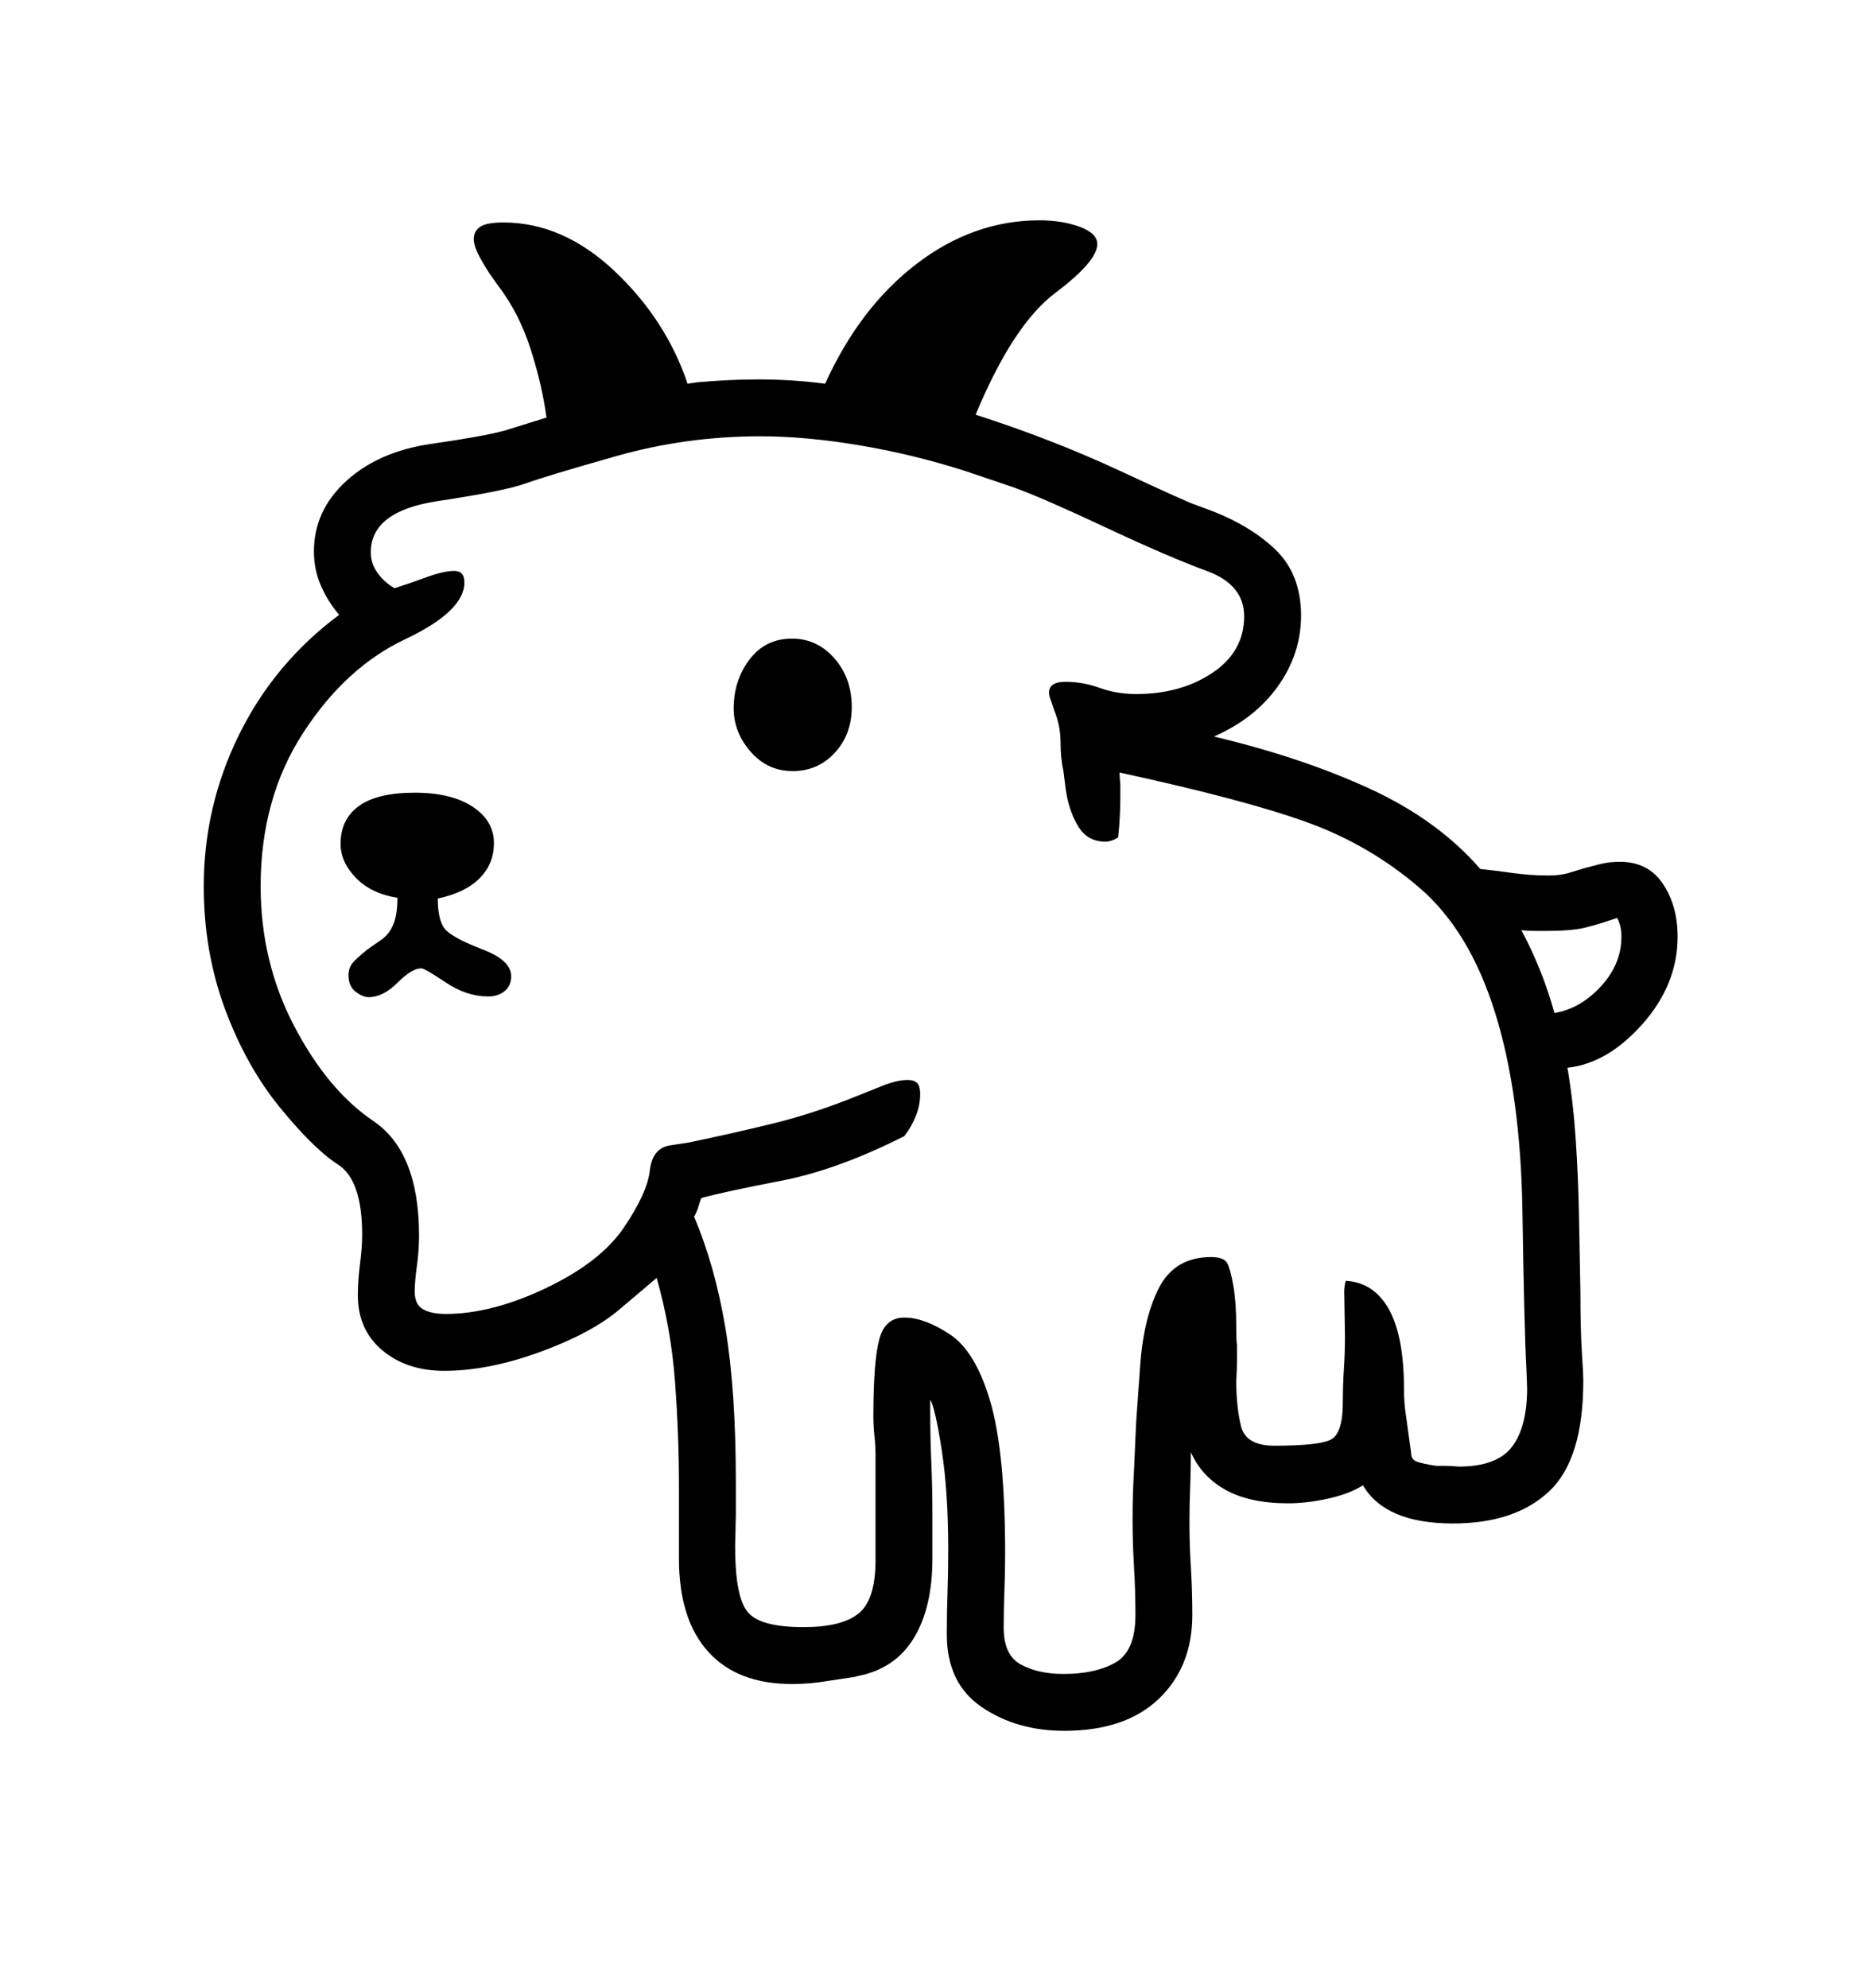 <svg viewBox="0 0 2600 2760.837" xmlns="http://www.w3.org/2000/svg"><path d="M2281.5 1422q-48.5 55-104.5 61 8 47 11.5 99.5t4.5 105.5l2 107q0 52 2 82.5t2 40.5q0 109-47.5 153.5t-133.5 44.5q-94 0-125-53-19 12-48.5 18.5t-55.5 6.5q-53 0-86.5-18.5t-48.5-52.5q0 24-1 48.5t-1 49.5q0 29 2 62t2 66q0 72-46.5 116.5t-131.5 44.5q-66 0-114.5-33t-48.5-101q0-29 1-58t1-59q0-80-9-138.5t-16-70.5v23q0 29 1.5 64.5t1.5 73.5v60q0 68-26 110.5t-78 52.5l-3 1-40 6q-23 4-48 4-76 0-116.5-45t-40.5-129v-99q0-73-5.5-147t-25.5-144l-52 44q-39 33-110.5 59t-132.5 26q-52 0-86-28.5t-34-76.5q0-20 3-43.5t3-40.5q0-76-33.5-97.5t-80.5-79-76.5-137-29.5-170.5q0-111 49-210.5t139-166.5q-16-19-25.5-41t-9.5-47q0-57 45-98t118-51.5 102-18.5l58-18q-6-45-22-95t-45-88l-10-14q-7-10-15.5-25.5t-8.5-25.5q0-11 9-17t32-6q83 0 154.5 67.5t101.5 156.5l13-2q22-2 43.5-3t42.5-1q47 0 92 6 48-106 127-166.5t171-60.5q31 0 55.5 9t24.5 24q0 24-58.5 68t-110.5 169q106 34 200.5 78t104.5 47l16 6q58 21 94.5 55.5t36.5 92.5q0 53-32 98t-89 70q122 29 216.5 72.5t153.5 111.5q20 2 44.5 5.5t50.5 3.5q14 0 26-3l23-7q11-3 23-6t27-3q39 0 59.5 30.5t20.5 73.5q0 66-48.5 121z m-168.5-130q14 26 25.5 54.5t20.5 60.5q36-6 64.5-37t28.5-69q0-9-2-16t-4-10q-38 13-55 15.5t-44 2.5h-17q-9 0-17-1z m8 636l-1-27q-3-55-5.5-218t-38-276.5-104.5-173-155.5-91-261.5-69.5q0 8 1 16v16q0 30-3 58-9 6-18 6-25 0-38-22t-17-52l-3-24q-4-17-4-40t-9-45l-4-12q-3-7-3-12 0-15 23-15 24 0 47.5 8.5t50.5 8.5q62 0 106-29.5t44-78.5q0-44-52-63t-140.5-60.5-127.5-55.5l-68-23q-72-23-146.5-35.5t-137.5-12.5q-103 0-200 27.5t-126 38-122 24.5-93 71q0 16 9.5 29t23.5 21q19-6 43.5-15t39.5-9q14 0 14 16 0 40-82.5 79t-141.5 130-59 213q0 105 46.5 194t110 132 63.5 159q0 21-3 42.5t-3 35.5q0 18 11.5 24.5t31.5 6.5q64 0 139.5-36t108-84 36-79 27.5-35l26-4q63-13 119.5-27t115.5-38l35-14q20-8 35-8 8 0 12.5 4t4.5 16q0 15-6 30t-16 28q-93 47-171 62t-111 24q-2 5-4 12t-6 14q29 68 43.5 154.5t14.5 214.5v45l-1 44q0 69 17 90.5t78 21.5q53 0 76.5-19t23.5-74v-145q0-14-1.5-27.5t-1.5-27.5q0-75 8-106t35-31q28 0 63.5 23.5t56 93.5 20.5 211q0 26-1 51.5t-1 51.5q0 38 24 51t59 13q45 0 72.5-16t27.5-66q0-33-2-66.5t-2-66.5q0-34 2-68l3-67 5-70q4-71 26-115t73-44q18 0 22.5 8.5t8.5 31.5 4 56q0 20 1 26v21q0 13-1 29 0 35 6.5 62.5t46.5 27.5q60 0 77.5-8t17.5-52q0-23 1.5-46t1.5-46l-1-62q0-7 2-15 39 2 60 39.5t21 111.5q0 20 3 38l7 51q0 8 7.5 11t27.5 6h13q7 0 18 1 53 0 74-27.5t21-81.5z m-1420-551.5q-9 7.5-23 7.5-30 0-59-19.5t-34-19.5q-13 0-33 20t-40 20q-8 0-18-7.5t-10-23.5q0-11 8-19t18-16l20-14q11-8 16.5-21.5t5.5-36.5q-37-6-58-28t-21-47q0-34 25.5-52.5t77.5-18.5q51 0 80.5 19.5t29.5 50.5q0 29-20 49t-58 28q0 33 12 44.5t51 26.5 39 37q0 13-9 20.5z m458-462q24 27.5 24 67.5 0 38-23.5 63.5t-58.5 25.5-58.5-27-23.5-60q0-39 22-68t59-29q35 0 59 27.5z"/></svg>